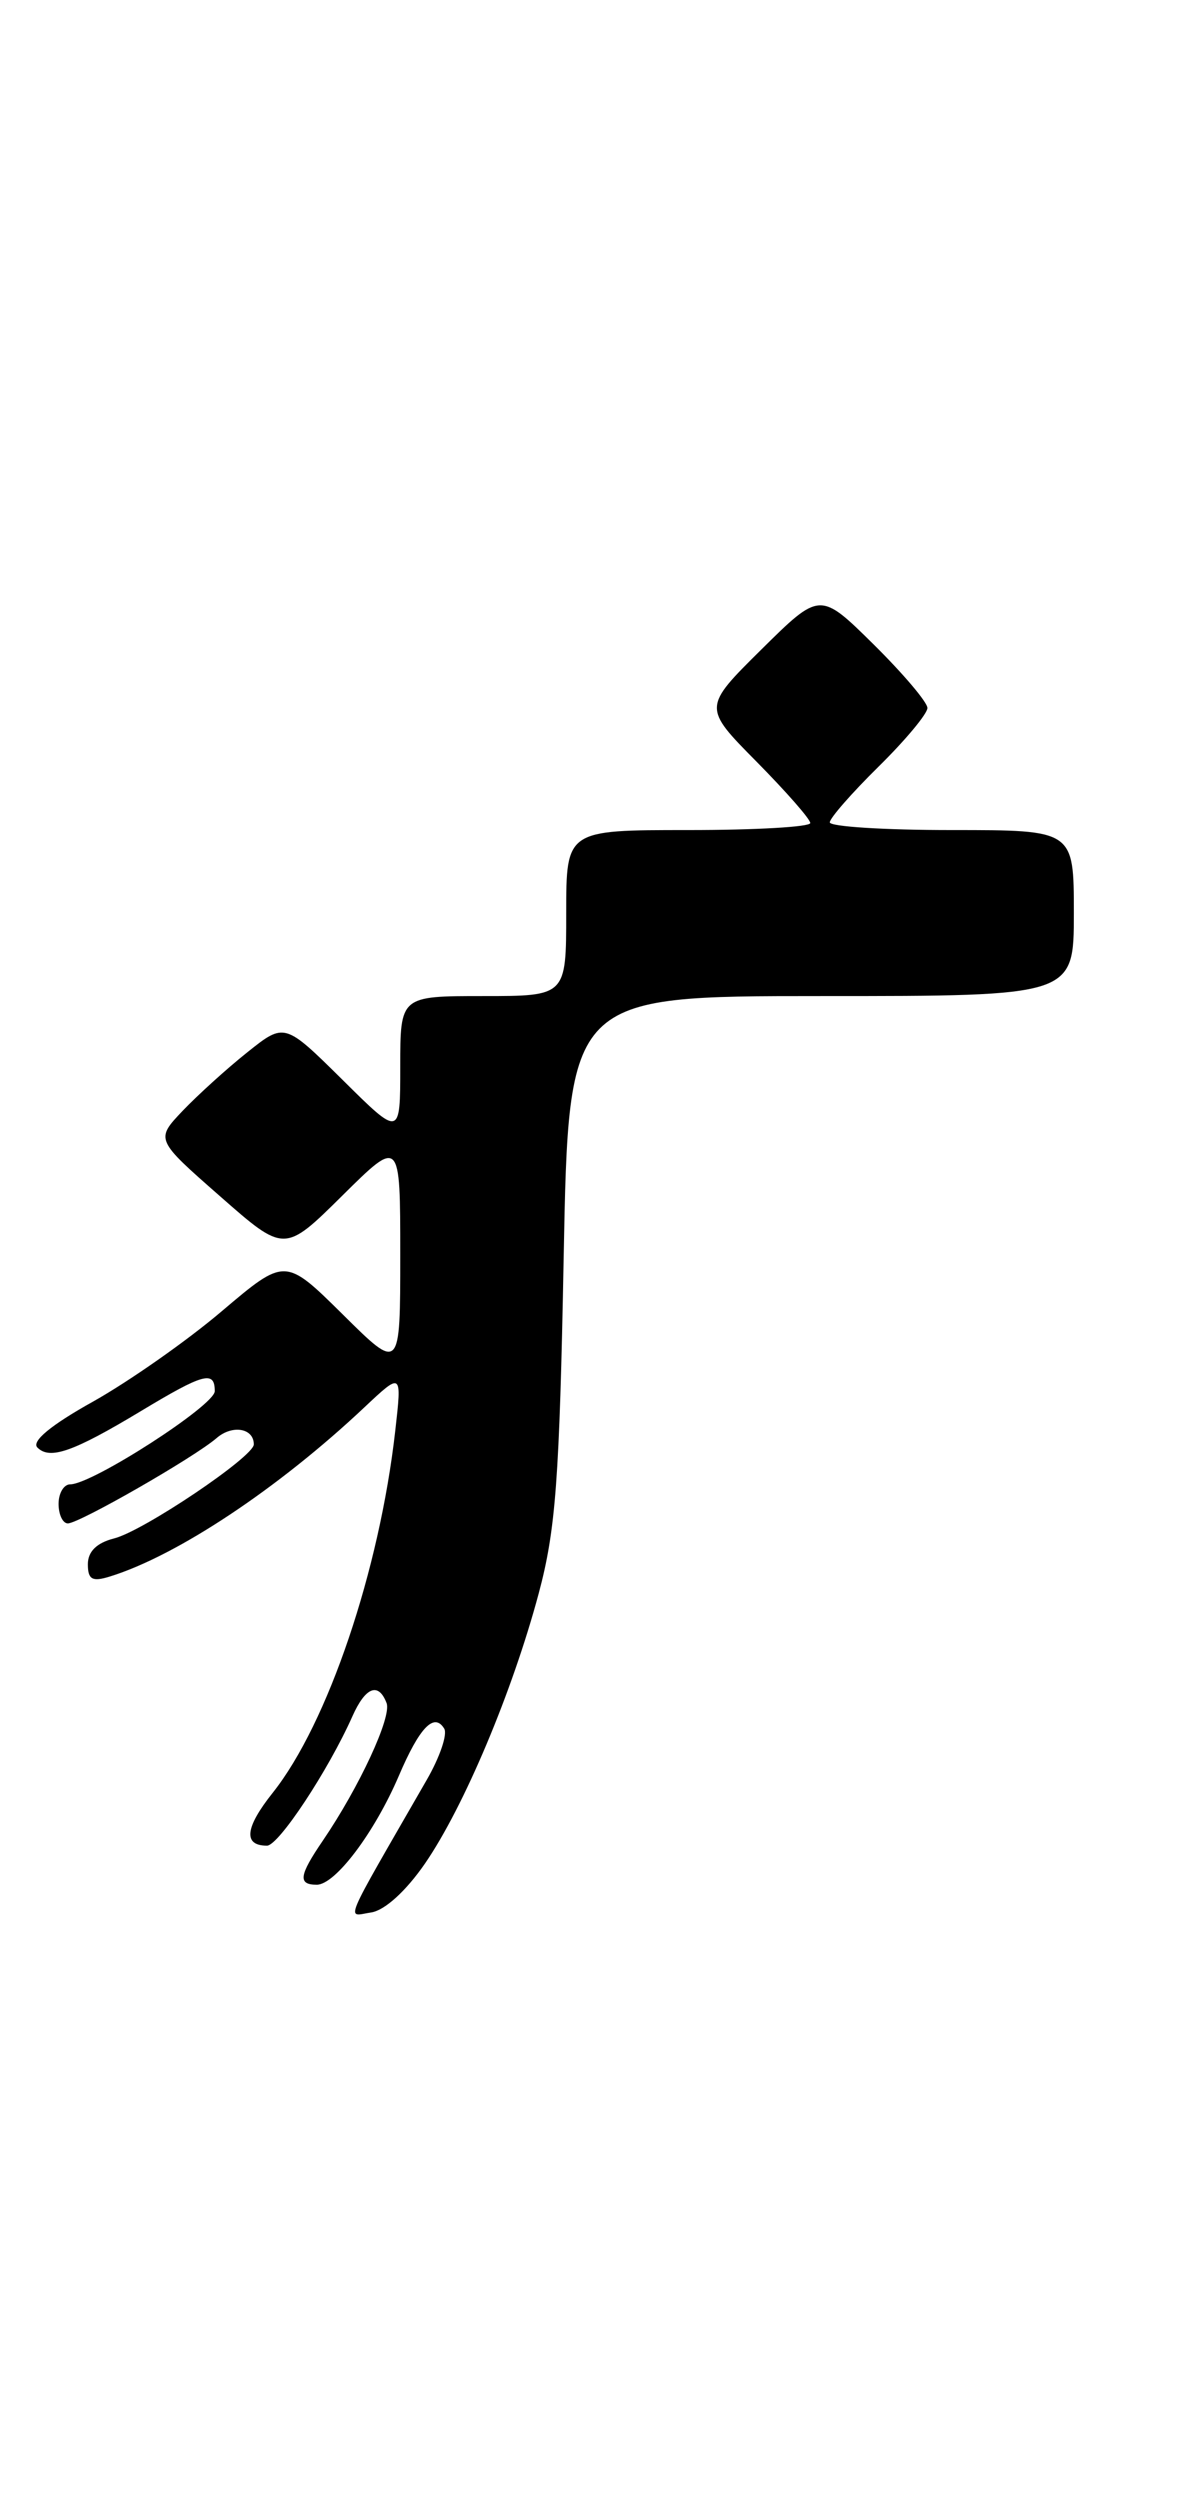 <?xml version="1.0" encoding="UTF-8" standalone="no"?>
<!DOCTYPE svg PUBLIC "-//W3C//DTD SVG 1.1//EN" "http://www.w3.org/Graphics/SVG/1.1/DTD/svg11.dtd" >
<svg xmlns="http://www.w3.org/2000/svg" xmlns:xlink="http://www.w3.org/1999/xlink" version="1.1" viewBox="0 0 122 256">
 <g >
 <path fill="currentColor"
d=" M 43.54 190.82 C 47.53 185.01 52.47 173.29 55.18 163.18 C 56.93 156.64 57.31 151.52 57.74 128.75 C 58.25 102.00 58.25 102.00 84.12 102.00 C 110.00 102.00 110.00 102.00 110.00 93.50 C 110.00 85.00 110.00 85.00 97.50 85.00 C 90.62 85.00 85.00 84.65 85.00 84.21 C 85.00 83.78 87.25 81.21 90.00 78.50 C 92.75 75.79 95.00 73.09 95.00 72.50 C 95.00 71.91 92.52 68.99 89.50 66.00 C 84.00 60.57 84.00 60.57 78.00 66.50 C 72.00 72.44 72.00 72.44 77.50 78.00 C 80.52 81.06 83.00 83.88 83.00 84.28 C 83.00 84.68 77.38 85.00 70.50 85.00 C 58.00 85.00 58.00 85.00 58.00 93.50 C 58.00 102.00 58.00 102.00 49.50 102.00 C 41.00 102.00 41.00 102.00 41.00 109.22 C 41.00 116.44 41.00 116.44 35.08 110.57 C 29.15 104.71 29.15 104.71 25.33 107.76 C 23.22 109.44 20.25 112.14 18.71 113.75 C 15.92 116.69 15.92 116.69 22.53 122.49 C 29.14 128.30 29.14 128.30 35.07 122.43 C 41.00 116.56 41.00 116.56 41.00 128.50 C 41.00 140.44 41.00 140.44 35.11 134.60 C 29.21 128.77 29.21 128.77 22.73 134.26 C 19.17 137.29 13.24 141.44 9.56 143.51 C 5.21 145.93 3.20 147.60 3.83 148.23 C 5.11 149.51 7.49 148.68 14.45 144.49 C 20.87 140.62 22.00 140.32 22.00 142.46 C 22.00 143.91 9.45 152.00 7.19 152.00 C 6.54 152.00 6.00 152.90 6.00 154.00 C 6.00 155.10 6.43 156.00 6.95 156.00 C 8.11 156.00 19.87 149.26 22.19 147.26 C 23.80 145.87 26.00 146.24 26.00 147.91 C 26.00 149.17 14.66 156.80 11.68 157.54 C 9.91 157.99 9.00 158.88 9.00 160.18 C 9.00 161.75 9.45 162.00 11.25 161.44 C 18.14 159.31 28.53 152.40 37.33 144.11 C 41.17 140.50 41.17 140.50 40.49 146.50 C 38.87 160.84 33.58 176.48 27.94 183.58 C 25.09 187.16 24.89 189.00 27.35 189.00 C 28.54 189.00 33.63 181.30 36.10 175.75 C 37.44 172.74 38.77 172.23 39.60 174.40 C 40.14 175.81 36.81 182.99 33.06 188.50 C 30.63 192.06 30.50 193.00 32.45 193.00 C 34.34 193.00 38.35 187.69 40.85 181.86 C 42.97 176.89 44.47 175.33 45.50 177.01 C 45.86 177.58 45.05 179.95 43.71 182.27 C 34.89 197.60 35.47 196.21 38.02 195.84 C 39.41 195.63 41.59 193.65 43.54 190.82 Z "/>
</g>
</svg>